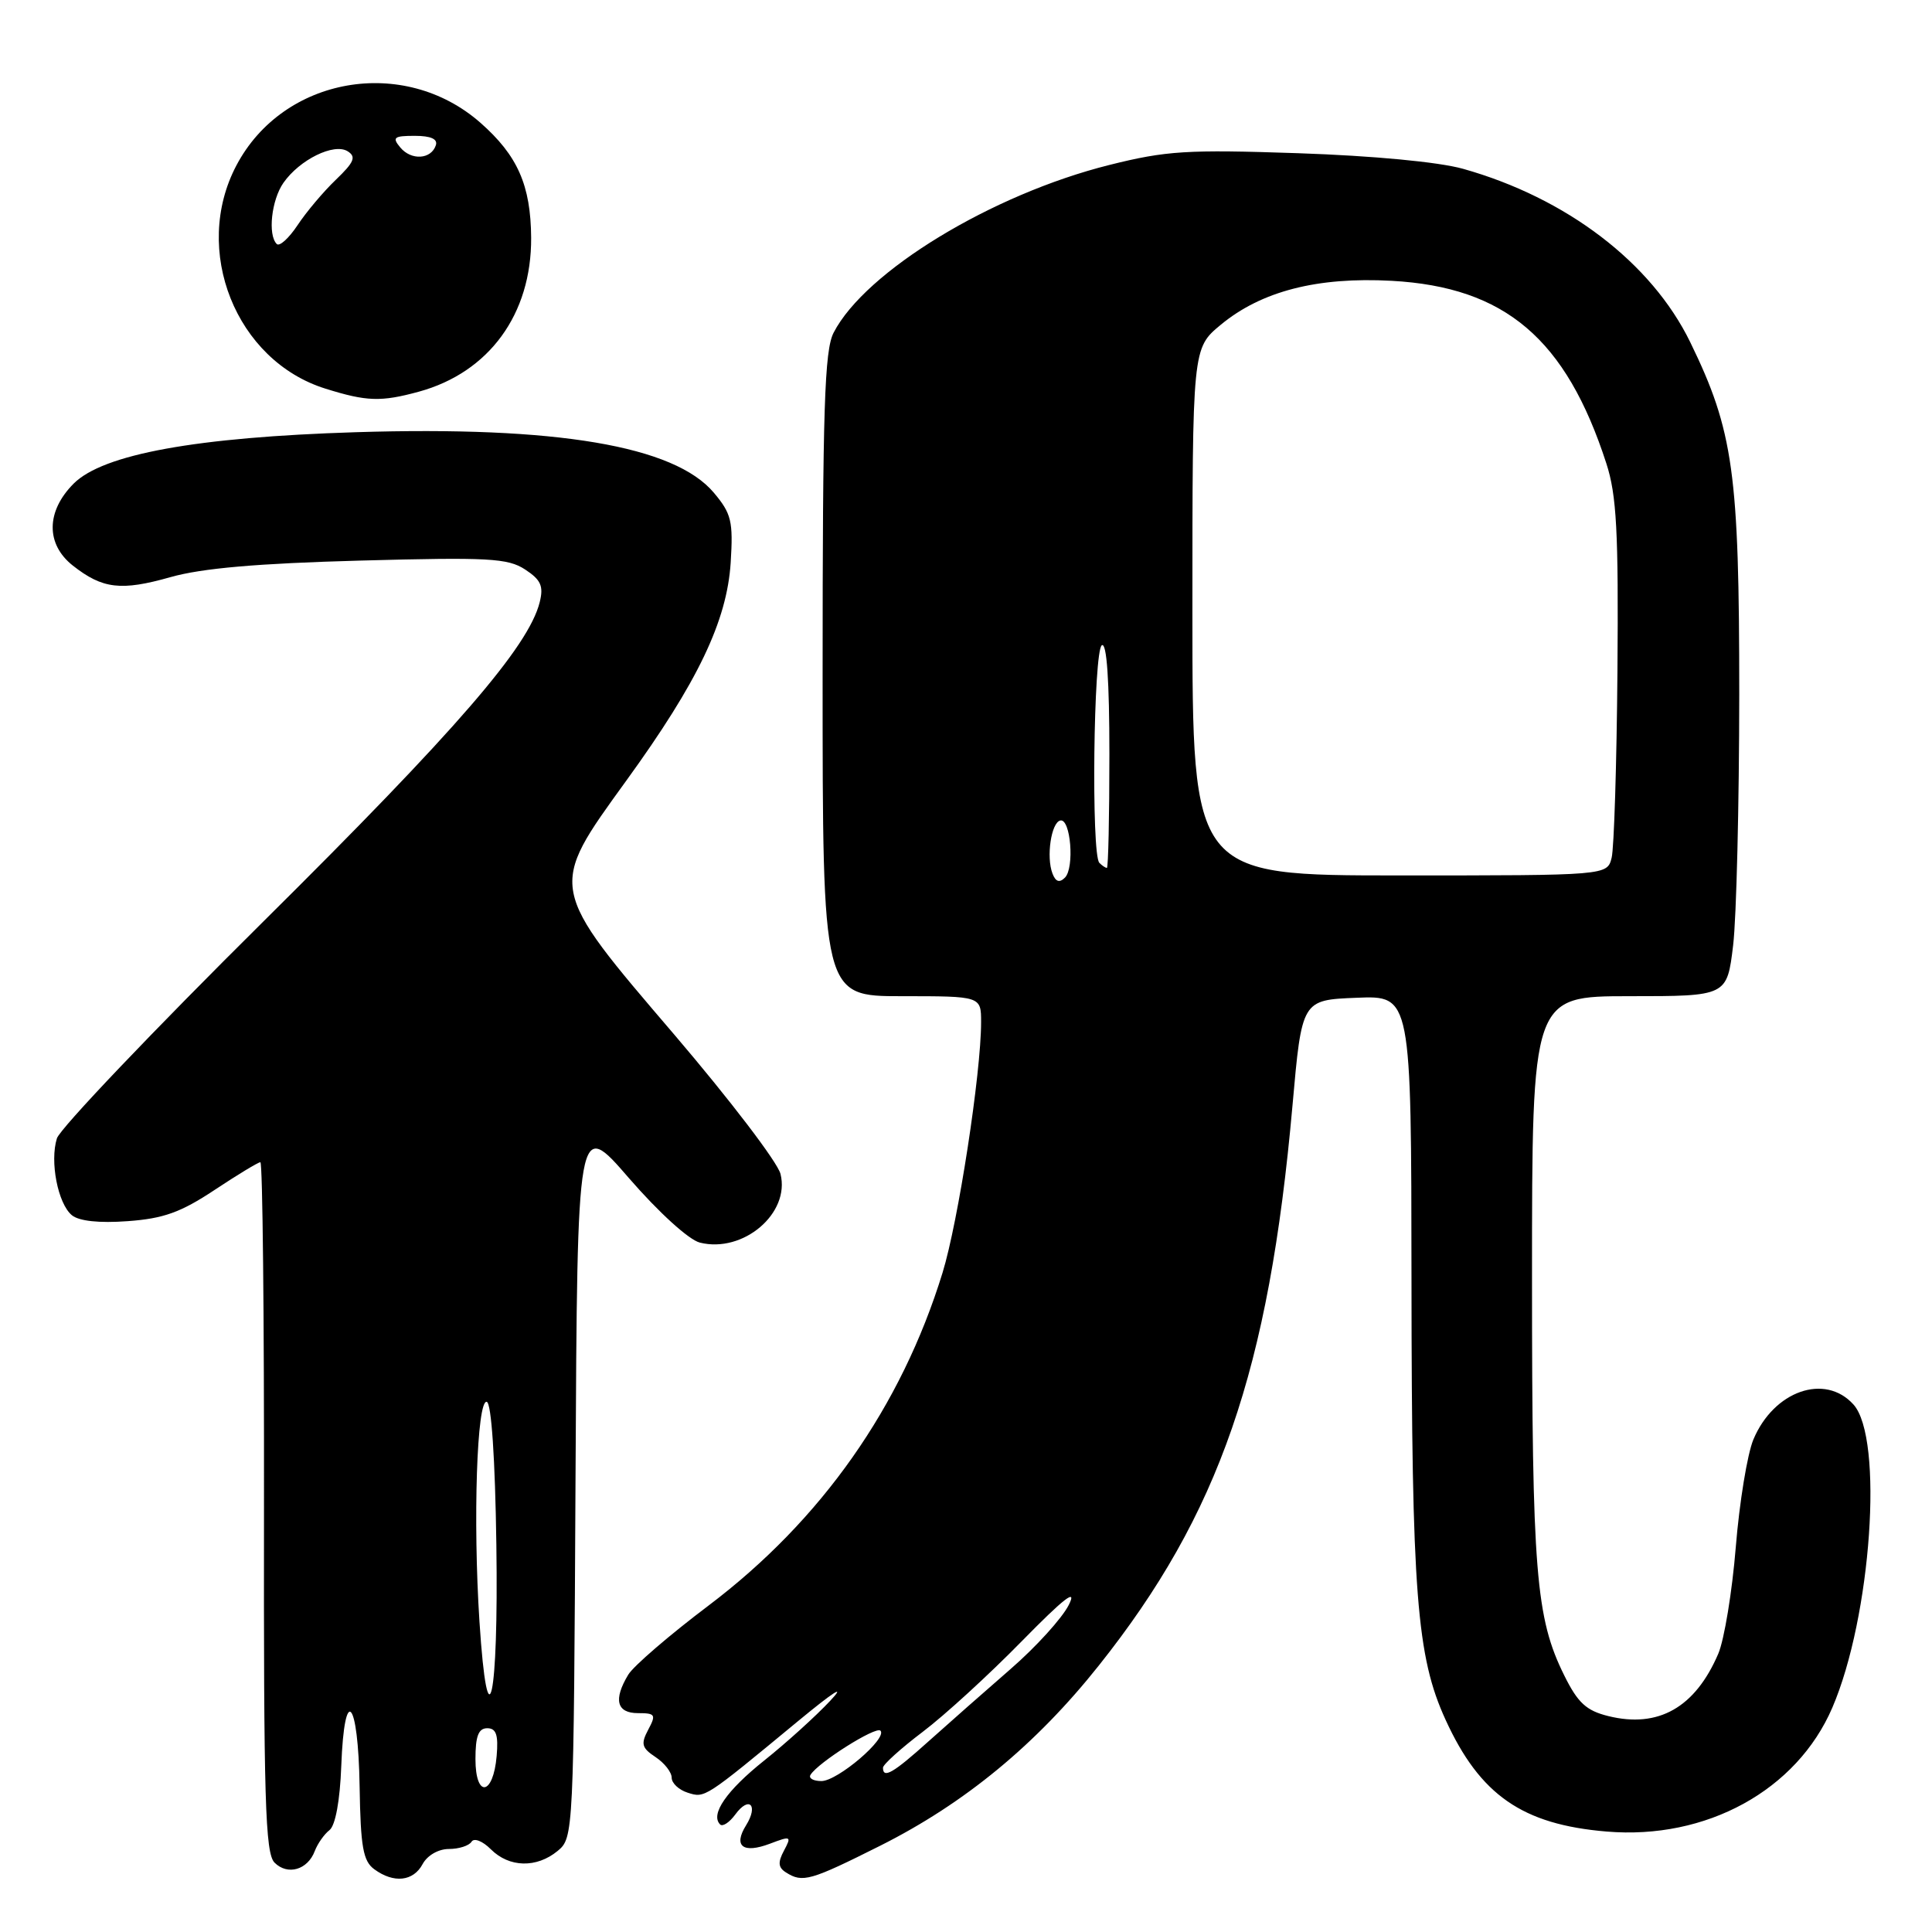 <?xml version="1.0" encoding="UTF-8" standalone="no"?>
<!DOCTYPE svg PUBLIC "-//W3C//DTD SVG 1.1//EN" "http://www.w3.org/Graphics/SVG/1.1/DTD/svg11.dtd" >
<svg xmlns="http://www.w3.org/2000/svg" xmlns:xlink="http://www.w3.org/1999/xlink" version="1.1" viewBox="0 0 256 256">
 <g >
 <path fill="currentColor"
d=" M 56.00 247.00 C 56.62 245.85 58.09 245.00 59.48 245.00 C 60.80 245.00 62.15 244.57 62.48 244.04 C 62.81 243.50 63.94 243.94 65.04 245.04 C 67.47 247.47 71.10 247.56 73.90 245.25 C 75.99 243.52 76.02 243.02 76.26 195.85 C 76.50 148.20 76.50 148.20 83.34 156.11 C 87.27 160.64 91.27 164.28 92.73 164.65 C 98.48 166.09 104.73 160.77 103.42 155.55 C 103.04 154.01 96.71 145.72 89.37 137.12 C 72.54 117.44 72.61 117.78 82.98 103.45 C 92.47 90.36 96.32 82.30 96.82 74.55 C 97.16 69.07 96.92 68.06 94.59 65.29 C 89.36 59.07 73.78 56.44 47.13 57.27 C 26.00 57.93 13.67 60.18 9.77 64.07 C 6.09 67.75 6.05 72.11 9.66 74.95 C 13.59 78.04 16.05 78.33 22.60 76.47 C 26.77 75.29 34.13 74.65 47.74 74.28 C 64.73 73.82 67.29 73.96 69.58 75.46 C 71.68 76.84 72.05 77.66 71.51 79.81 C 70.03 85.70 60.45 96.77 35.00 122.00 C 20.30 136.57 7.94 149.55 7.54 150.84 C 6.58 153.91 7.67 159.48 9.52 161.02 C 10.46 161.80 13.13 162.09 16.92 161.81 C 21.66 161.47 23.96 160.64 28.41 157.69 C 31.47 155.66 34.21 154.00 34.50 154.00 C 34.80 154.00 35.01 174.55 34.98 199.68 C 34.93 238.46 35.14 245.57 36.38 246.81 C 38.11 248.54 40.77 247.77 41.71 245.27 C 42.08 244.30 42.95 243.05 43.66 242.50 C 44.44 241.89 45.05 238.60 45.22 234.00 C 45.63 223.06 47.47 225.10 47.65 236.70 C 47.78 244.73 48.11 246.61 49.60 247.69 C 52.18 249.58 54.77 249.30 56.00 247.00 Z  M 116.65 244.56 C 127.82 238.95 137.28 231.16 145.60 220.69 C 161.56 200.63 168.14 181.60 171.26 146.50 C 172.50 132.50 172.50 132.50 179.75 132.21 C 187.00 131.91 187.00 131.91 187.03 169.71 C 187.06 211.16 187.71 219.51 191.55 227.89 C 196.11 237.86 201.73 241.76 212.89 242.69 C 226.10 243.80 238.08 237.22 242.79 226.28 C 247.97 214.24 249.62 190.55 245.59 186.10 C 241.81 181.92 235.03 184.30 232.33 190.75 C 231.53 192.67 230.48 199.08 230.00 205.00 C 229.52 210.92 228.47 217.28 227.68 219.13 C 224.62 226.26 219.74 229.03 213.11 227.39 C 210.19 226.67 209.07 225.64 207.27 222.00 C 203.50 214.39 203.00 208.29 203.00 169.36 C 203.00 132.00 203.00 132.00 215.92 132.00 C 228.84 132.00 228.84 132.00 229.65 125.25 C 230.09 121.54 230.45 106.58 230.46 92.00 C 230.46 62.66 229.69 57.09 223.96 45.33 C 218.83 34.81 207.58 26.23 193.87 22.37 C 190.63 21.46 181.96 20.64 171.99 20.30 C 157.32 19.80 154.53 19.97 146.99 21.86 C 131.43 25.75 114.66 35.95 110.46 44.08 C 109.25 46.42 109.00 54.12 109.00 89.45 C 109.00 132.00 109.00 132.00 119.50 132.00 C 130.00 132.00 130.00 132.00 130.00 135.45 C 130.00 142.19 126.97 161.90 124.89 168.65 C 119.43 186.39 108.84 201.45 93.88 212.75 C 88.72 216.64 83.94 220.76 83.25 221.90 C 81.25 225.21 81.71 227.00 84.54 227.00 C 86.84 227.00 86.96 227.20 85.89 229.20 C 84.89 231.08 85.03 231.61 86.86 232.82 C 88.04 233.60 89.00 234.83 89.00 235.55 C 89.00 236.28 89.95 237.17 91.12 237.54 C 93.42 238.27 93.29 238.35 105.73 228.07 C 110.49 224.14 112.15 223.08 110.02 225.35 C 108.11 227.39 104.17 230.96 101.26 233.28 C 96.25 237.28 94.09 240.42 95.42 241.75 C 95.75 242.08 96.65 241.49 97.43 240.43 C 99.26 237.92 100.53 239.18 98.86 241.86 C 97.13 244.63 98.45 245.65 102.02 244.30 C 104.81 243.24 104.91 243.29 103.88 245.22 C 103.05 246.77 103.11 247.46 104.15 248.11 C 106.35 249.51 107.37 249.21 116.65 244.56 Z  M 55.50 51.90 C 64.81 49.35 70.44 41.63 70.38 31.50 C 70.33 24.55 68.59 20.60 63.64 16.25 C 53.50 7.36 37.53 10.15 31.33 21.91 C 25.40 33.13 31.25 47.80 43.13 51.50 C 48.59 53.21 50.48 53.27 55.50 51.90 Z  M 63.00 233.08 C 63.00 230.05 63.40 229.00 64.56 229.00 C 65.75 229.00 66.05 229.88 65.81 232.67 C 65.36 237.95 63.00 238.29 63.00 233.08 Z  M 63.53 214.85 C 62.66 201.45 63.19 185.42 64.50 185.75 C 65.11 185.90 65.61 193.29 65.77 204.68 C 66.07 225.24 64.63 231.77 63.53 214.85 Z  M 107.40 235.17 C 108.40 233.54 116.05 228.71 116.66 229.32 C 117.65 230.31 110.99 236.00 108.84 236.00 C 107.76 236.00 107.11 235.62 107.40 235.17 Z  M 117.00 234.23 C 117.00 233.81 119.36 231.68 122.25 229.49 C 125.14 227.31 131.03 221.92 135.35 217.51 C 141.03 211.72 142.77 210.38 141.62 212.66 C 140.75 214.40 137.28 218.23 133.90 221.16 C 130.52 224.10 125.63 228.41 123.02 230.75 C 118.35 234.95 117.00 235.73 117.00 234.23 Z  M 139.46 115.75 C 138.61 113.55 139.29 108.98 140.50 108.72 C 141.87 108.42 142.40 115.00 141.11 116.29 C 140.39 117.01 139.88 116.85 139.46 115.75 Z  M 158.00 81.07 C 158.00 46.15 158.00 46.15 161.75 43.04 C 167.13 38.58 174.56 36.67 184.41 37.21 C 199.44 38.04 207.50 44.89 212.85 61.41 C 214.21 65.60 214.47 70.45 214.32 88.91 C 214.22 101.24 213.87 112.38 213.55 113.66 C 212.96 116.00 212.96 116.00 185.48 116.00 C 158.00 116.00 158.00 116.00 158.00 81.07 Z  M 145.67 114.33 C 144.58 113.24 144.89 86.19 146.00 85.50 C 146.65 85.10 147.00 90.16 147.00 99.94 C 147.00 108.22 146.85 115.00 146.67 115.00 C 146.48 115.00 146.03 114.70 145.67 114.33 Z  M 36.67 32.33 C 35.46 31.13 35.97 26.49 37.56 24.22 C 39.71 21.15 44.25 18.92 46.06 20.04 C 47.23 20.77 46.94 21.48 44.50 23.82 C 42.85 25.40 40.56 28.12 39.42 29.85 C 38.27 31.58 37.03 32.70 36.67 32.33 Z  M 53.04 19.54 C 51.93 18.21 52.19 18.00 54.96 18.00 C 57.08 18.00 58.03 18.42 57.75 19.25 C 57.13 21.13 54.49 21.29 53.04 19.54 Z "/>
</g>
</svg>